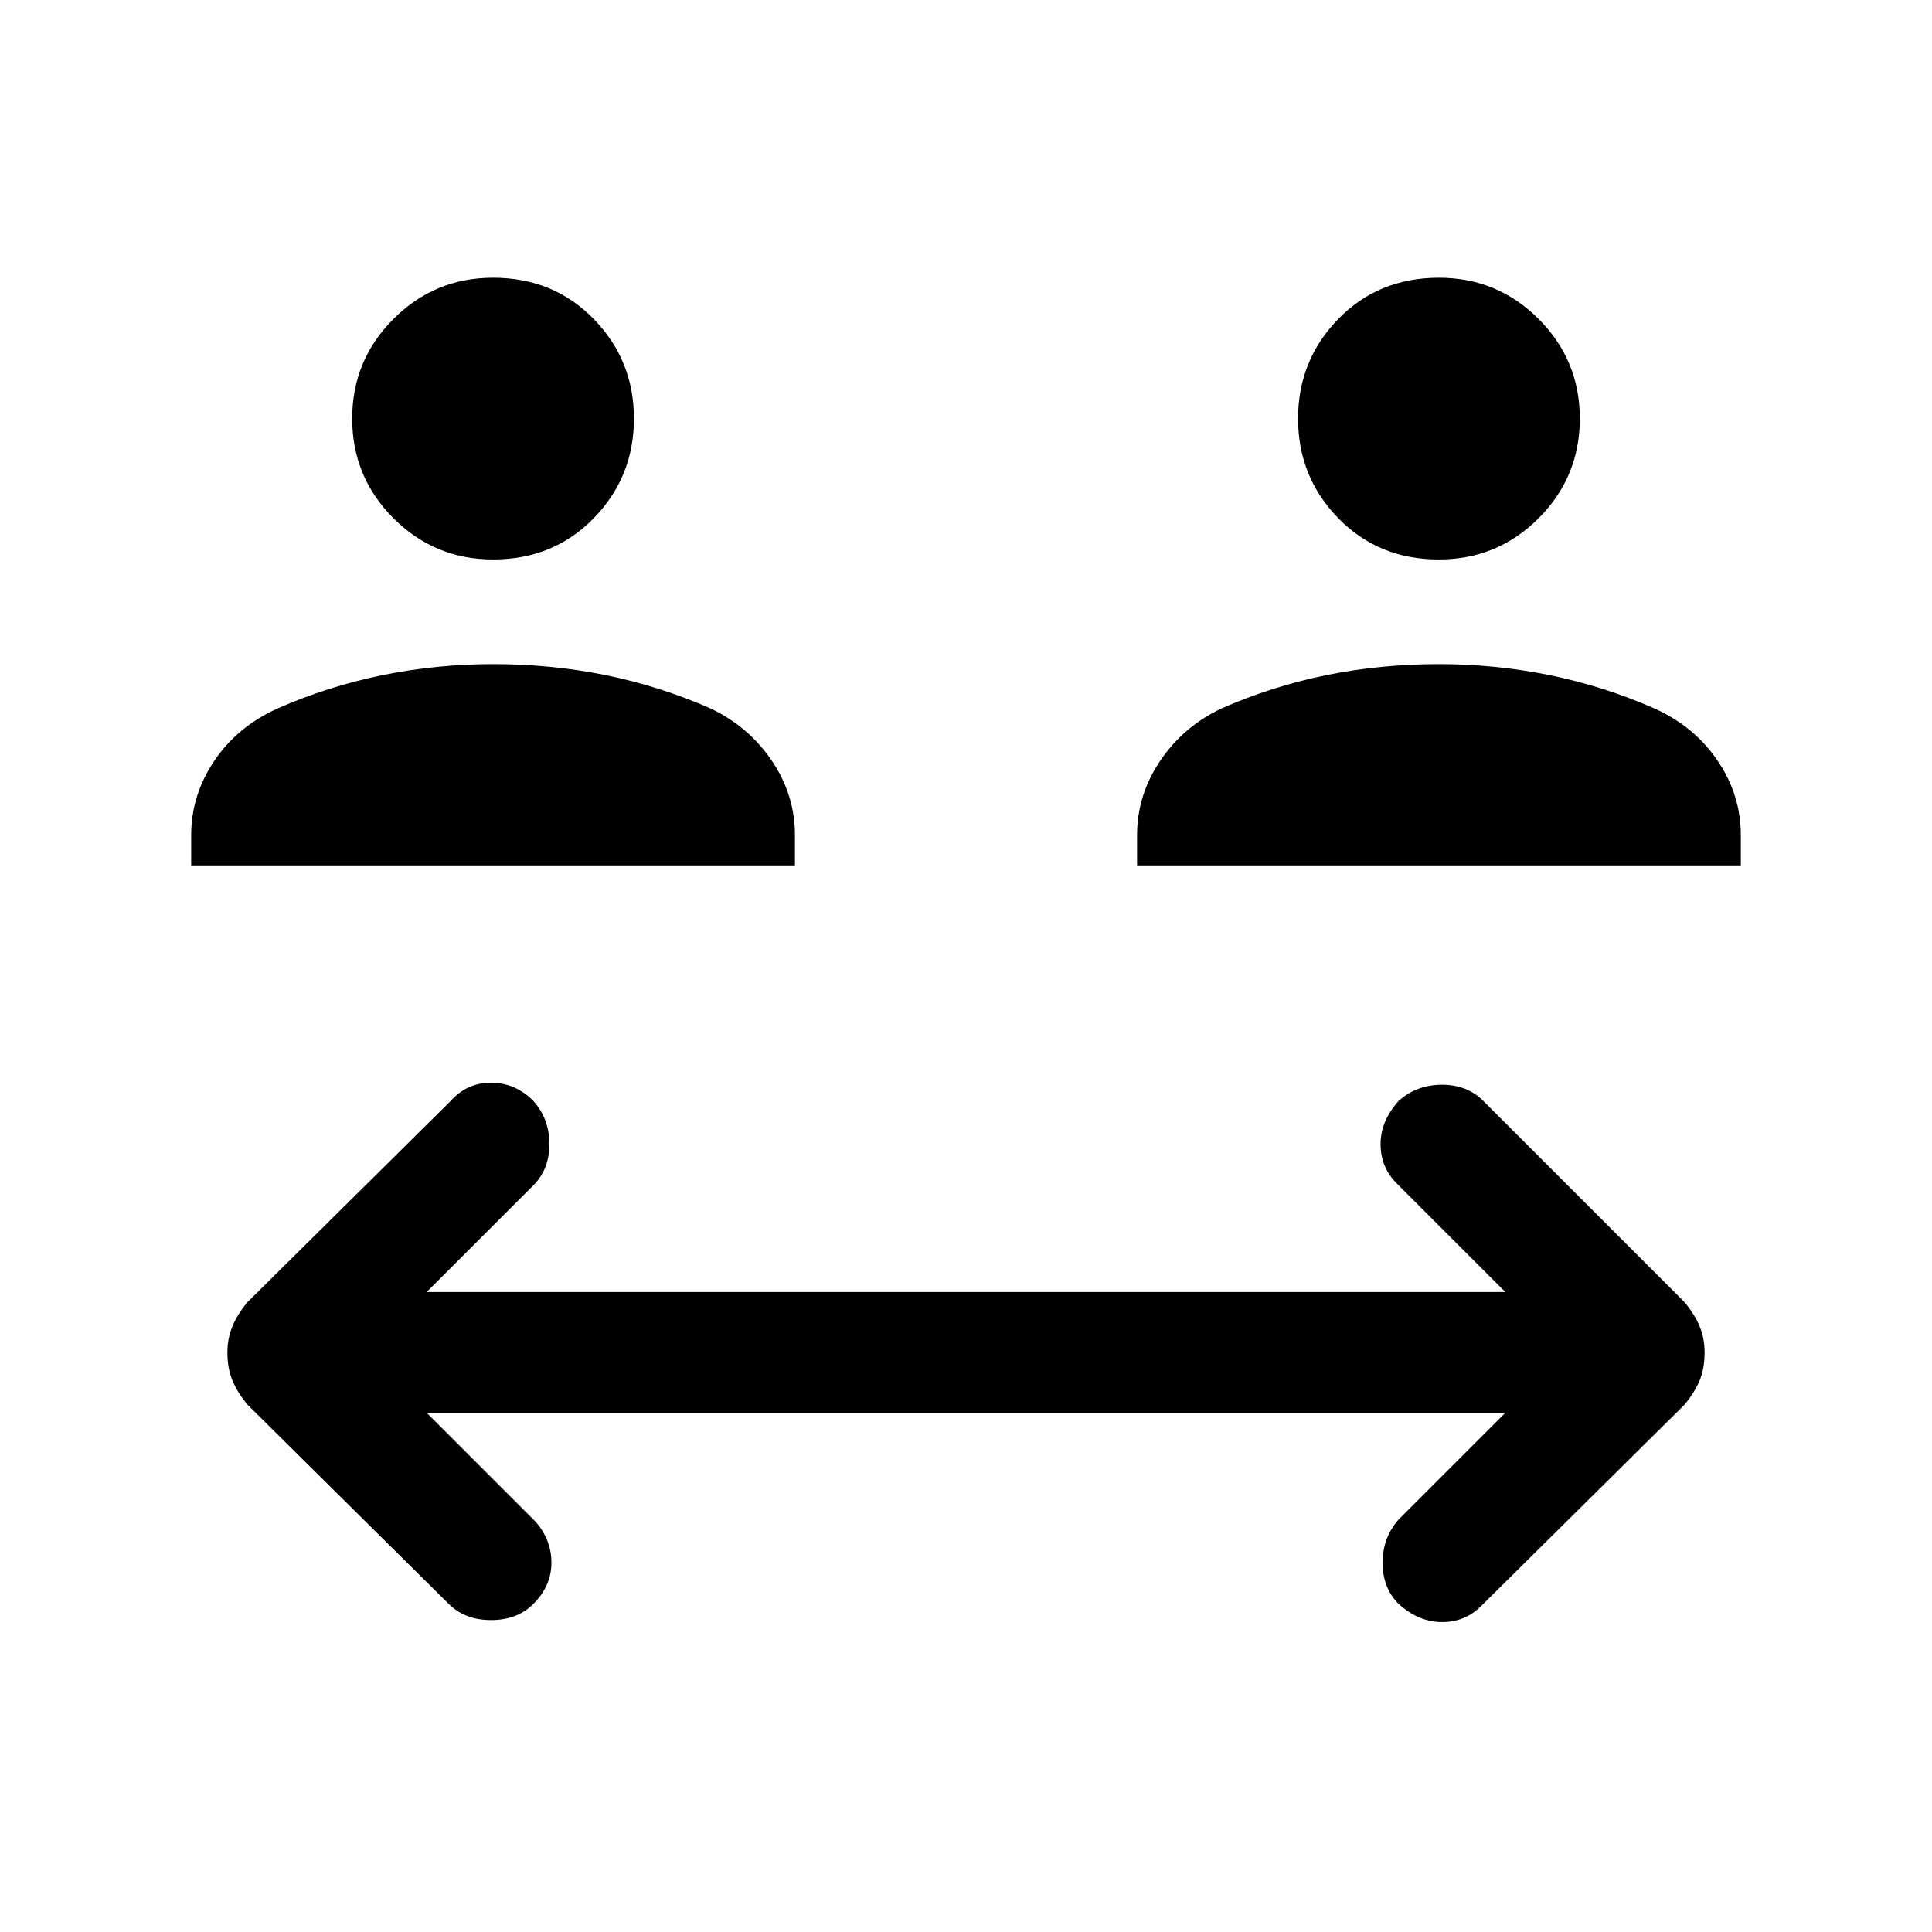 <svg xmlns="http://www.w3.org/2000/svg" height="24" width="24"><path d="M6.125 6.95Q5.4 6.95 4.888 6.438Q4.375 5.925 4.375 5.2Q4.375 4.475 4.888 3.962Q5.4 3.45 6.125 3.45Q6.875 3.45 7.375 3.962Q7.875 4.475 7.875 5.2Q7.875 5.925 7.375 6.438Q6.875 6.95 6.125 6.95ZM2.375 10.75V10.375Q2.375 9.875 2.663 9.45Q2.95 9.025 3.45 8.8Q4.075 8.525 4.75 8.387Q5.425 8.25 6.125 8.25Q6.85 8.25 7.525 8.387Q8.2 8.525 8.825 8.8Q9.3 9.025 9.588 9.45Q9.875 9.875 9.875 10.375V10.75ZM17.875 6.95Q17.125 6.95 16.625 6.438Q16.125 5.925 16.125 5.2Q16.125 4.475 16.625 3.962Q17.125 3.45 17.875 3.45Q18.6 3.45 19.113 3.962Q19.625 4.475 19.625 5.2Q19.625 5.925 19.113 6.438Q18.6 6.95 17.875 6.95ZM14.125 10.75V10.375Q14.125 9.875 14.413 9.45Q14.7 9.025 15.175 8.8Q15.8 8.525 16.475 8.387Q17.15 8.25 17.875 8.25Q18.575 8.25 19.25 8.387Q19.925 8.525 20.55 8.8Q21.05 9.025 21.337 9.45Q21.625 9.875 21.625 10.375V10.75ZM5.575 19.925 3.075 17.45Q2.95 17.3 2.888 17.15Q2.825 17 2.825 16.8Q2.825 16.625 2.888 16.475Q2.95 16.325 3.075 16.175L5.6 13.675Q5.8 13.45 6.1 13.45Q6.4 13.45 6.625 13.675Q6.825 13.9 6.825 14.212Q6.825 14.525 6.625 14.725L5.3 16.05H18.7L17.35 14.7Q17.15 14.5 17.15 14.212Q17.15 13.925 17.375 13.675Q17.6 13.475 17.913 13.475Q18.225 13.475 18.425 13.675L20.925 16.175Q21.05 16.325 21.113 16.475Q21.175 16.625 21.175 16.8Q21.175 17 21.113 17.15Q21.05 17.3 20.925 17.45L18.4 19.95Q18.2 20.15 17.913 20.15Q17.625 20.15 17.375 19.925Q17.175 19.725 17.175 19.413Q17.175 19.1 17.375 18.875L18.7 17.55H5.3L6.65 18.9Q6.85 19.125 6.85 19.413Q6.85 19.7 6.625 19.925Q6.425 20.125 6.1 20.125Q5.775 20.125 5.575 19.925Z"/></svg>